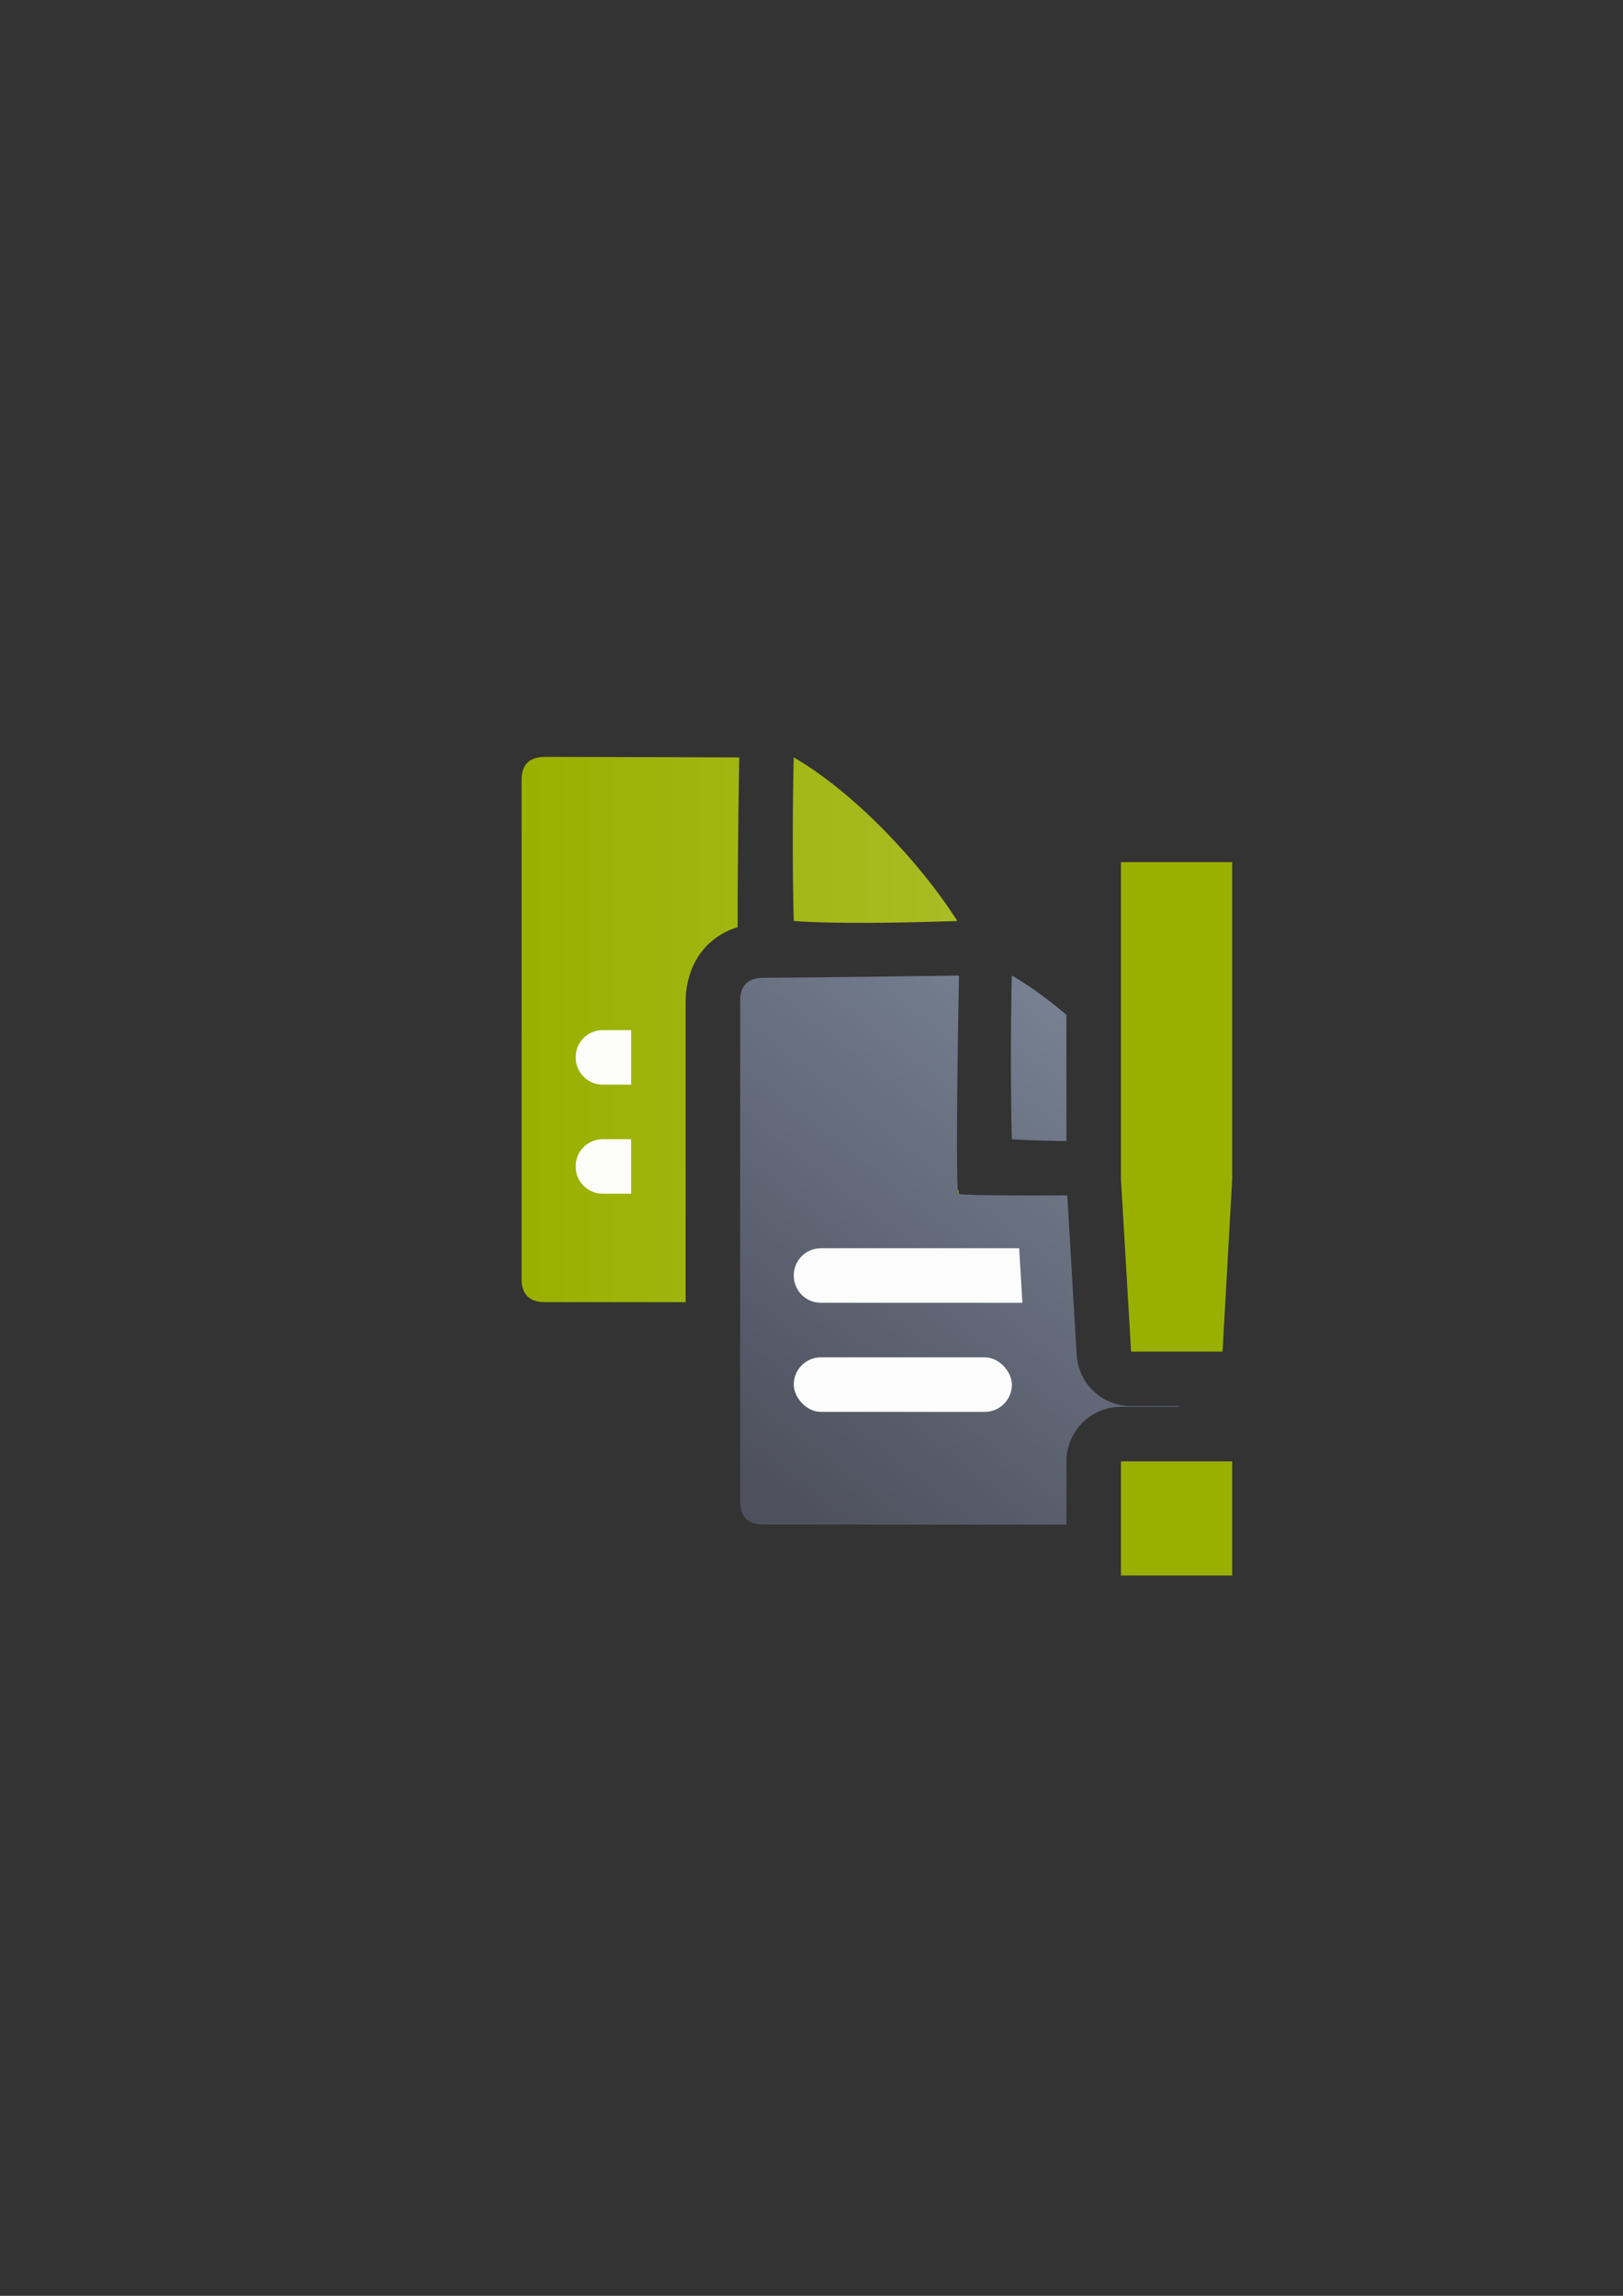 <?xml version="1.0" encoding="UTF-8" standalone="no"?>
<!-- Created with Inkscape (http://www.inkscape.org/) -->

<svg
   xmlns:dc="http://purl.org/dc/elements/1.1/"
   xmlns:cc="http://creativecommons.org/ns#"
   xmlns:rdf="http://www.w3.org/1999/02/22-rdf-syntax-ns#"
   xmlns:svg="http://www.w3.org/2000/svg"
   xmlns="http://www.w3.org/2000/svg"
   xmlns:xlink="http://www.w3.org/1999/xlink"
   xmlns:sodipodi="http://sodipodi.sourceforge.net/DTD/sodipodi-0.dtd"
   xmlns:inkscape="http://www.inkscape.org/namespaces/inkscape"
   width="210mm"
   height="297mm"
   viewBox="0 0 744.094 1052.362"
   id="svg2"
   version="1.1"
   inkscape:version="0.91 r13725"
   inkscape:export-xdpi="3.5988414"
   inkscape:export-ydpi="3.5988414"
   sodipodi:docname="document-restricted.svg"
   inkscape:export-filename="C:\Users\johannes\Documents\Arbeit\RRZE\github3\bicons\16x16\documents\document-restricted.png">
  <rect x="0" y="0" width="744.094" height="1052.362" fill="#333333" stroke="none"/>
  <defs
     id="defs4">
    <linearGradient
       id="linearGradient2224">
      <stop
         id="stop2226"
         offset="0"
         style="stop-color:#7c7c7c;stop-opacity:1;" />
      <stop
         id="stop2228"
         offset="1"
         style="stop-color:#b8b8b8;stop-opacity:1;" />
    </linearGradient>
    <linearGradient
       id="linearGradient15218">
      <stop
         id="stop15220"
         offset="0"
         style="stop-color:#eeeeef;stop-opacity:1;" />
      <stop
         id="stop2736"
         offset="0.599"
         style="stop-color:#d3d7cf;stop-opacity:1;" />
      <stop
         id="stop2738"
         offset="0.828"
         style="stop-color:#ffffff;stop-opacity:1;" />
      <stop
         id="stop15222"
         offset="1"
         style="stop-color:#d3d7cf;stop-opacity:1;" />
    </linearGradient>
    <pattern
       y="0"
       x="0"
       height="6"
       width="6"
       patternUnits="userSpaceOnUse"
       id="EMFhbasepattern" />
    <pattern
       y="0"
       x="0"
       height="6"
       width="6"
       patternUnits="userSpaceOnUse"
       id="EMFhbasepattern-8" />
    <linearGradient
       inkscape:collect="always"
       xlink:href="#linearGradient4226"
       id="linearGradient4232"
       x1="211.661"
       y1="445.362"
       x2="407.082"
       y2="445.362"
       gradientUnits="userSpaceOnUse"
       gradientTransform="matrix(1.026,0,0,1,-72.793,-75.431)" />
    <linearGradient
       inkscape:collect="always"
       id="linearGradient4226">
      <stop
         style="stop-color:#99b000;stop-opacity:1;"
         offset="0"
         id="stop4228" />
      <stop
         style="stop-color:#a9bc24;stop-opacity:1"
         offset="1"
         id="stop4230" />
    </linearGradient>
    <linearGradient
       inkscape:collect="always"
       xlink:href="#linearGradient4195"
       id="linearGradient4319"
       gradientUnits="userSpaceOnUse"
       gradientTransform="matrix(0.732,0,0,0.712,57.848,110.847)"
       x1="286.383"
       y1="672.921"
       x2="532.517"
       y2="367.749" />
    <linearGradient
       id="linearGradient4195"
       inkscape:collect="always">
      <stop
         id="stop4220"
         offset="0"
         style="stop-color:#4e505d;stop-opacity:1" />
      <stop
         id="stop4222"
         offset="1"
         style="stop-color:#7a8597;stop-opacity:1" />
    </linearGradient>
  </defs>
  <sodipodi:namedview
     id="base"
     pagecolor="#ffffff"
     bordercolor="#666666"
     borderopacity="1.0"
     inkscape:pageopacity="0.0"
     inkscape:pageshadow="2"
     inkscape:zoom="0.70710678"
     inkscape:cx="428.74853"
     inkscape:cy="562.9589"
     inkscape:document-units="px"
     inkscape:current-layer="layer1"
     showgrid="false"
     showguides="true"
     inkscape:guide-bbox="true"
     inkscape:window-width="1366"
     inkscape:window-height="721"
     inkscape:window-x="-4"
     inkscape:window-y="-4"
     inkscape:window-maximized="1"
     inkscape:snap-bbox="true"
     inkscape:bbox-paths="true"
     inkscape:bbox-nodes="true"
     inkscape:snap-nodes="false">
    <sodipodi:guide
       position="315.536,730.179"
       orientation="0,1"
       id="guide3338" />
    <sodipodi:guide
       position="351.25,330.179"
       orientation="0,1"
       id="guide3340" />
    <sodipodi:guide
       position="189.107,408.839"
       orientation="1,0"
       id="guide3344" />
    <sodipodi:guide
       position="589.045,468.079"
       orientation="1,0"
       id="guide3346" />
    <inkscape:grid
       type="xygrid"
       id="grid3440" />
    <sodipodi:guide
       position="0,0"
       orientation="0,1"
       id="guide3405" />
    <sodipodi:guide
       position="214.125,684.5"
       orientation="1,0"
       id="guide3407" />
    <sodipodi:guide
       position="0,0"
       orientation="0,1"
       id="guide3409" />
    <sodipodi:guide
       position="589.045,378.302"
       orientation="1,0"
       id="guide3411" />
    <sodipodi:guide
       position="564,683.375"
       orientation="1,0"
       id="guide3413" />
  </sodipodi:namedview>
  <g
     inkscape:label="Ebene 1"
     inkscape:groupmode="layer"
     id="layer1">
    <g
       id="g4257"
       transform="translate(94.824,102.003)">
      <rect
         inkscape:export-ydpi="3.5999999"
         inkscape:export-xdpi="3.5999999"
         y="220.181"
         x="94.221"
         height="400"
         width="400"
         id="rect3336"
         style="fill:none;fill-rule:evenodd;stroke:none;stroke-width:1px;stroke-linecap:butt;stroke-linejoin:miter;stroke-opacity:1" />
      <rect
         inkscape:export-ydpi="4.9499998"
         inkscape:export-xdpi="4.9499998"
         y="220.236"
         x="94.092"
         height="400"
         width="400"
         id="rect3336-4"
         style="fill:none;fill-rule:evenodd;stroke:none;stroke-width:1px;stroke-linecap:butt;stroke-linejoin:miter;stroke-opacity:1" />
      <path
         id="path4204"
         d="m 155.219,244.935 c -7.299,-0.011 -10.941,3.509 -10.91,10.521 -0.031,58.327 -0.031,157.754 -0.012,228.789 -0.019,7.089 3.644,10.685 10.883,10.637 l 64.346,0.016 c -0.001,-49.846 -0.011,-102.826 0.008,-138.053 -0.035,-7.872 2.529,-18.479 10.381,-26.037 4.095,-3.942 8.798,-6.383 13.451,-7.822 -0.092,-29.426 0.726,-77.805 0.726,-77.805 0,0 -72.802,-0.248 -88.871,-0.246 l -0.002,0 z m 113.873,0.246 c -0.578,21.275 -0.602,54.415 0,75 20.361,1.453 51.038,0.781 75,0 -16.882,-26.613 -47.272,-58.963 -75,-75 z m -9.469,100.465 -4.166,25.541 c 0.002,0 0.042,-0.01 0.045,-0.01 l 4.141,-25.531 c -0.006,10e-6 -0.014,-1e-5 -0.019,0 z m 9.91,25.543 c -0.015,34.186 -0.008,80.084 -0.008,123.721 l 64.092,0.016 c 7.322,-0.041 10.966,-3.592 11.014,-10.754 l 0.061,-40.322 c -10.553,-8.725 -7.561,-11.365 -8.016,-13.193 -0.465,-1.871 -0.565,-2.824 -0.676,-3.715 -0.221,-1.783 -0.29,-3.057 -0.361,-4.512 -0.143,-2.909 -0.205,-6.234 -0.236,-10.137 -0.063,-7.805 0.018,-17.705 0.152,-27.559 0.093,-6.814 0.145,-7.579 0.26,-13.537 -21.129,-0.004 -45.756,-0.006 -66.281,-0.008 z"
         style="fill:url(#linearGradient4232);fill-opacity:1;fill-rule:evenodd;stroke:none;stroke-width:1px;stroke-linecap:butt;stroke-linejoin:miter;stroke-opacity:1"
         inkscape:connector-curvature="0" />
      <path
         id="rect4206"
         d="m 181.541,370.181 c -6.897,0 -12.449,5.552 -12.449,12.449 l 0,0.102 c 0,6.897 5.552,12.449 12.449,12.449 l 12.99,0 c 0.002,-7.665 -10e-4,-18.125 0.002,-25 l -12.992,0 z m 0,50 c -6.897,0 -12.449,5.552 -12.449,12.449 l 0,0.102 c 0,6.897 5.552,12.449 12.449,12.449 l 12.988,0 c 9.8e-4,-8.704 -0.002,-16.726 0,-25 l -12.988,0 z"
         style="color:#252525;clip-rule:nonzero;display:inline;overflow:visible;visibility:visible;opacity:0.98;isolation:auto;mix-blend-mode:normal;color-interpolation:sRGB;color-interpolation-filters:linearRGB;solid-color:#252525;solid-opacity:1;fill:#ffffff;fill-opacity:1;fill-rule:nonzero;stroke:none;stroke-width:50;stroke-linecap:square;stroke-linejoin:round;stroke-miterlimit:4;stroke-dasharray:none;stroke-dashoffset:0;stroke-opacity:1;color-rendering:auto;image-rendering:auto;shape-rendering:auto;text-rendering:auto;enable-background:accumulate"
         inkscape:connector-curvature="0" />
      <path
         id="path4244"
         d="m 344.838,345.181 c 0,0 -73.193,1.002 -89.34,1.004 -7.336,-0.012 -10.996,3.518 -10.965,10.551 -0.031,58.492 -0.031,158.203 -0.012,229.439 -0.019,7.109 3.661,10.716 10.936,10.668 l 138.635,0.033 0,-29.01 a 25.003,25.003 0 0 1 25,-25 l 26.752,0 0,-0.326 -22.096,0 a 25.003,25.003 0 0 1 -24.957,-23.533 l -4.299,-73.082 c -24.823,0.136 -48.948,0.008 -49.863,-0.729 -1.705,-1.372 0.209,-100.016 0.209,-100.016 z m 24.254,0 c -0.581,21.336 -0.605,54.357 0,75 7.3,0.52 15.899,0.761 25,0.83 l 0,-57.814 c -8.267,-7.046 -16.734,-13.245 -25,-18.016 z m 75.584,100.031 c -0.037,0.001 -0.103,0.003 -0.141,0.004 l 0.072,1.215 0.068,-1.219 z m -0.584,147.654 0,0.033 c 0.008,-0.011 0.016,-0.022 0.023,-0.033 l -0.023,0 z"
         style="fill:url(#linearGradient4319);fill-opacity:1;fill-rule:evenodd;stroke:none;stroke-width:1px;stroke-linecap:butt;stroke-linejoin:miter;stroke-opacity:1"
         inkscape:connector-curvature="0" />
      <path
         id="rect4227"
         d="m 281.541,470.181 c -6.897,0 -12.449,5.552 -12.449,12.449 l 0,0.102 c 0,6.897 5.552,12.449 12.449,12.449 l 92.365,0 -1.471,-25 -90.895,0 z"
         style="color:#252525;clip-rule:nonzero;display:inline;overflow:visible;visibility:visible;opacity:0.98;isolation:auto;mix-blend-mode:normal;color-interpolation:sRGB;color-interpolation-filters:linearRGB;solid-color:#252525;solid-opacity:1;fill:#ffffff;fill-opacity:1;fill-rule:nonzero;stroke:none;stroke-width:50;stroke-linecap:square;stroke-linejoin:round;stroke-miterlimit:4;stroke-dasharray:none;stroke-dashoffset:0;stroke-opacity:1;color-rendering:auto;image-rendering:auto;shape-rendering:auto;text-rendering:auto;enable-background:accumulate"
         inkscape:connector-curvature="0" />
      <rect
         inkscape:export-ydpi="3.5999999"
         inkscape:export-xdpi="3.5999999"
         style="color:#252525;clip-rule:nonzero;display:inline;overflow:visible;visibility:visible;opacity:0.98;isolation:auto;mix-blend-mode:normal;color-interpolation:sRGB;color-interpolation-filters:linearRGB;solid-color:#252525;solid-opacity:1;fill:#ffffff;fill-opacity:1;fill-rule:nonzero;stroke:none;stroke-width:50;stroke-linecap:square;stroke-linejoin:round;stroke-miterlimit:4;stroke-dasharray:none;stroke-dashoffset:0;stroke-opacity:1;color-rendering:auto;image-rendering:auto;shape-rendering:auto;text-rendering:auto;enable-background:accumulate"
         id="rect4229"
         width="100"
         height="25"
         x="269.092"
         y="520.181"
         ry="12.449" />
      <path
         d="m 419.092,567.868 51.006,0 0,52.313 -51.006,0 z m 0,-274.694 51.006,0 0,145.218 -4.434,79.149 -41.916,0 -4.656,-79.149 z"
         style="font-style:normal;font-weight:normal;font-size:medium;line-height:125%;font-family:sans-serif;letter-spacing:0px;word-spacing:0px;fill:#99b000;fill-opacity:1;stroke:none;stroke-width:1px;stroke-linecap:butt;stroke-linejoin:miter;stroke-opacity:1"
         id="path4506"
         inkscape:connector-curvature="0"
         sodipodi:nodetypes="cccccccccccc" />
    </g>
  </g>
</svg>
